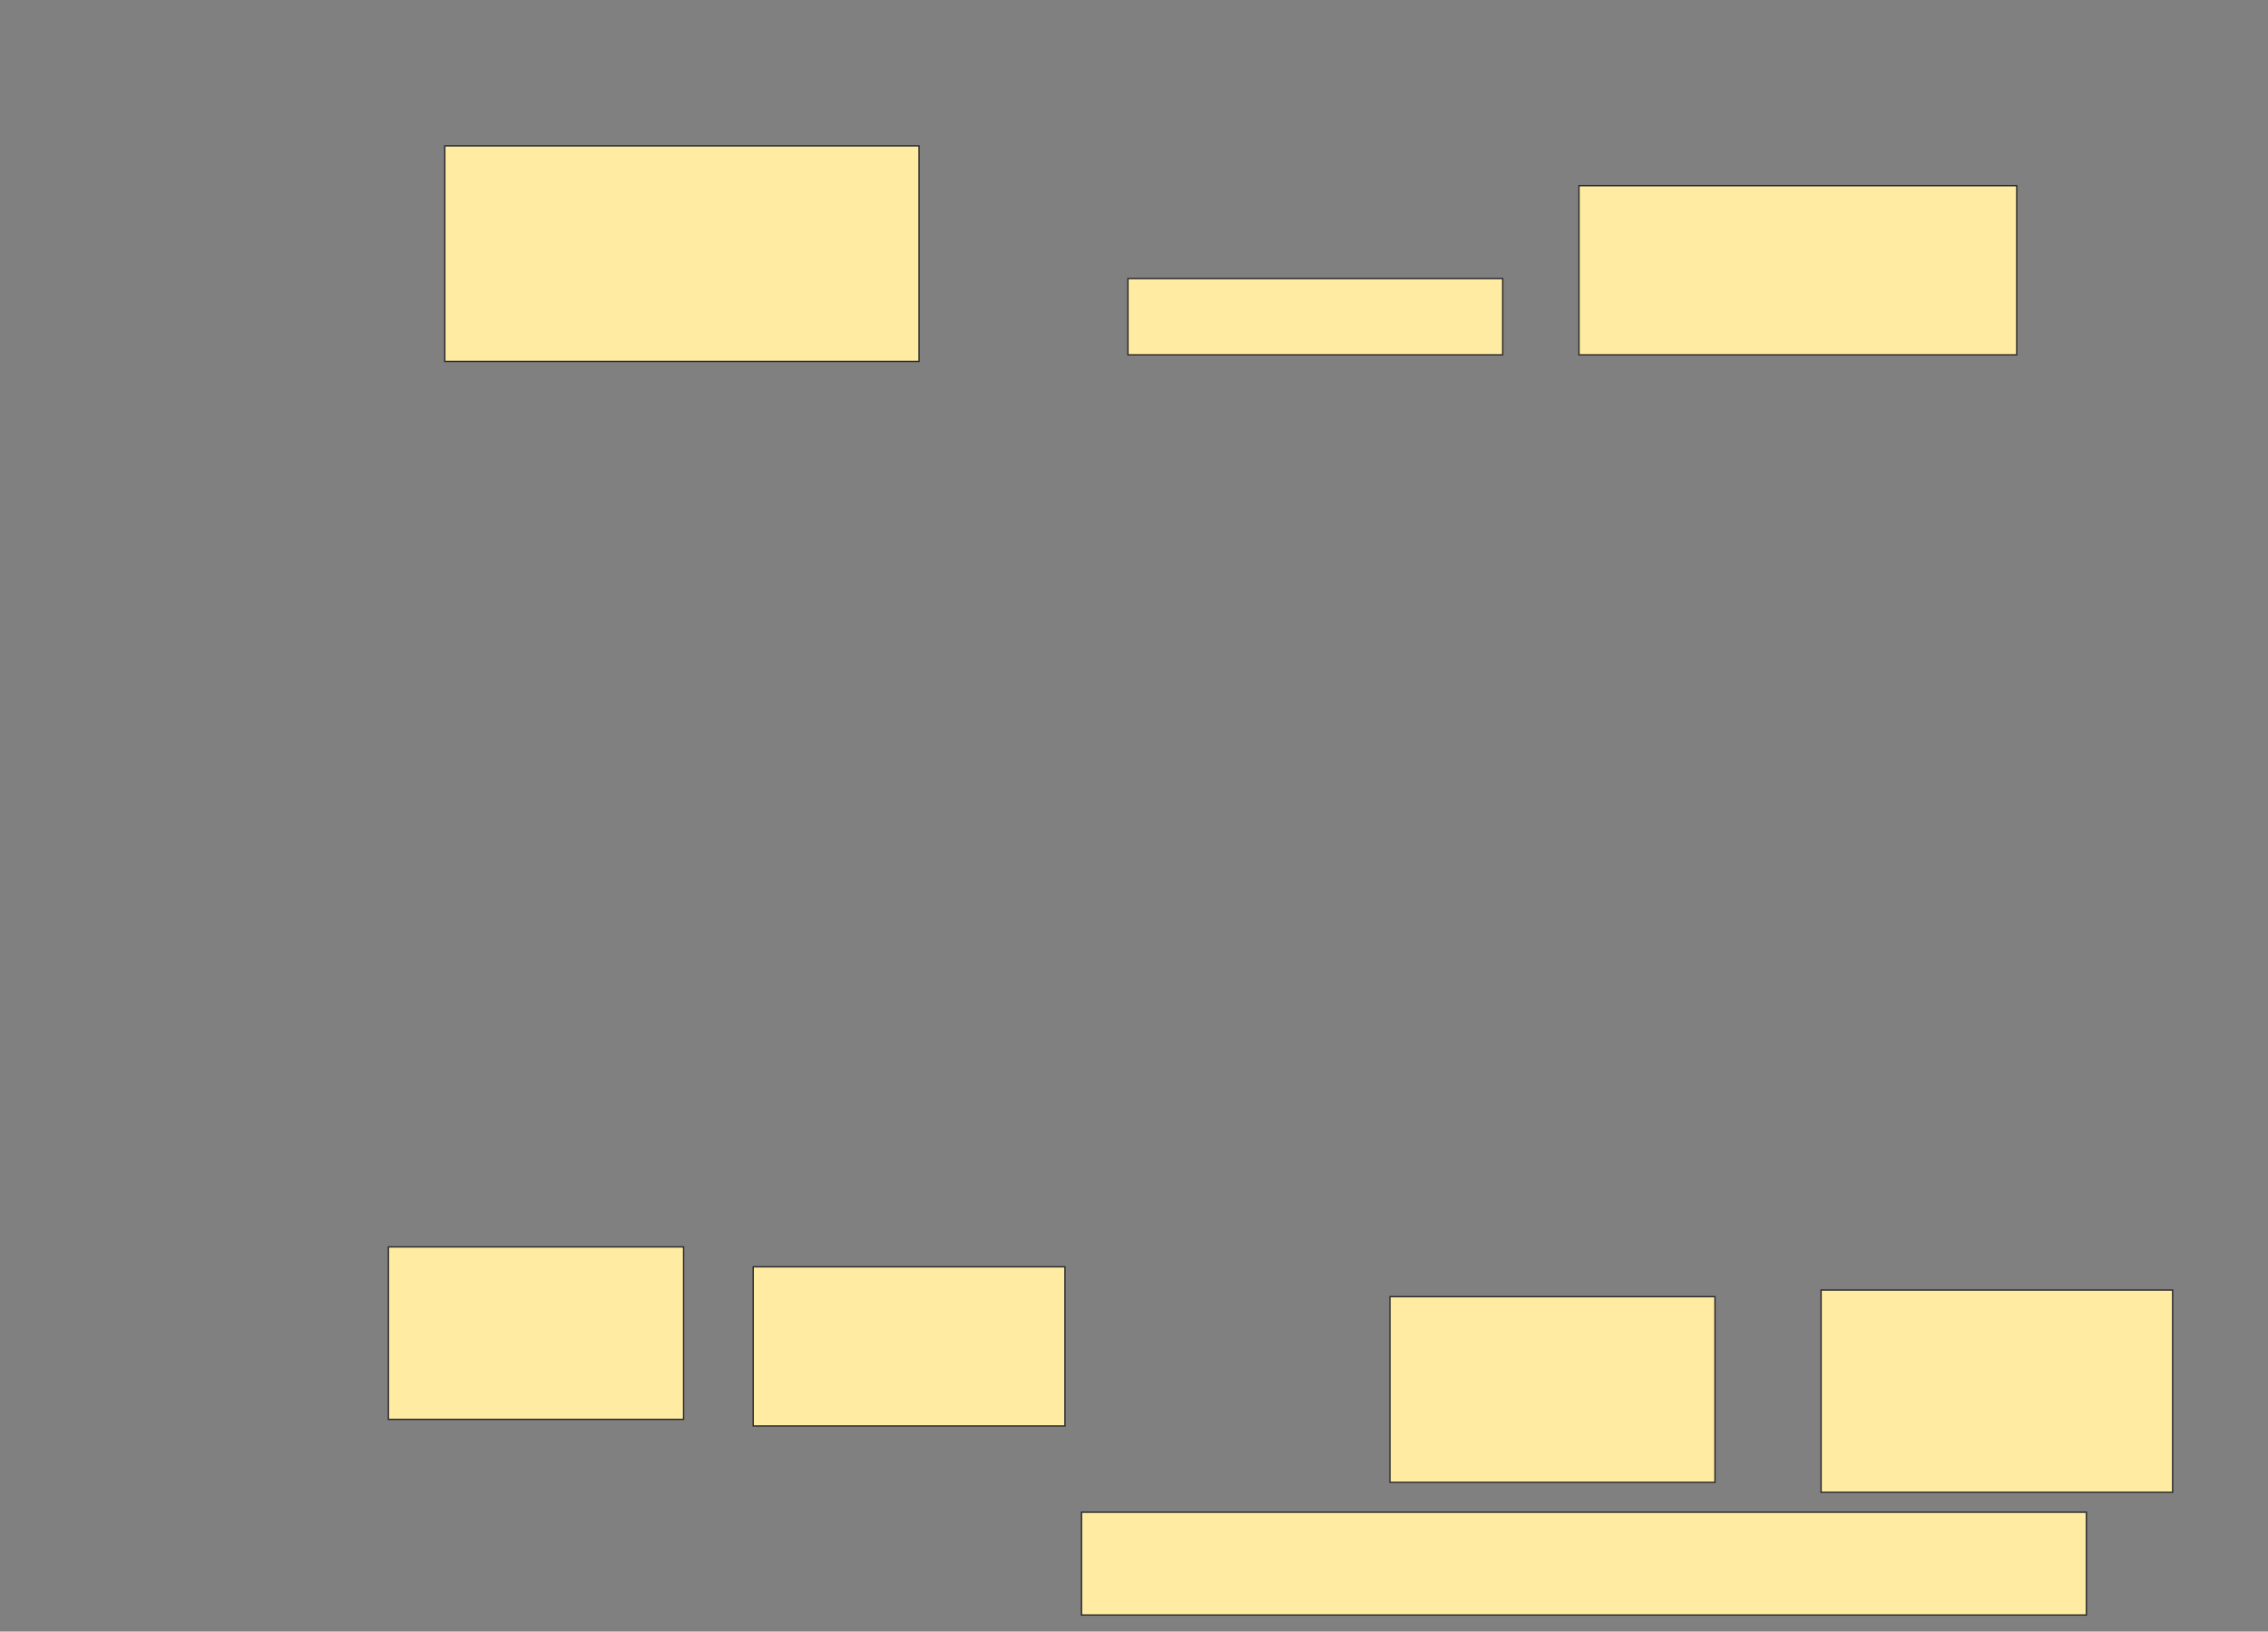 <svg xmlns="http://www.w3.org/2000/svg" width="1668" height="1200">
 <rect width="100%" height="100%" fill="#808080" stroke="none"/>
 <!-- Created with Image Occlusion Enhanced -->
 <g>
  <title>Labels</title>
 </g>
 <g>
  <title>Masks</title>
  <rect id="4e3e5fc90c5e404ca9f3478e7982da06-ao-1" height="56.098" width="275.61" y="204.878" x="829.561" stroke="#2D2D2D" fill="#FFEBA2"/>
  <rect id="4e3e5fc90c5e404ca9f3478e7982da06-ao-2" height="124.39" width="321.951" y="136.585" x="1161.268" stroke="#2D2D2D" fill="#FFEBA2"/>
  <rect id="4e3e5fc90c5e404ca9f3478e7982da06-ao-3" height="158.537" width="348.78" y="107.317" x="327.122" stroke="#2D2D2D" fill="#FFEBA2"/>
  <rect id="4e3e5fc90c5e404ca9f3478e7982da06-ao-4" height="126.829" width="217.073" y="917.073" x="285.659" stroke="#2D2D2D" fill="#FFEBA2"/>
  <rect id="4e3e5fc90c5e404ca9f3478e7982da06-ao-5" height="117.073" width="229.268" y="931.707" x="553.951" stroke="#2D2D2D" fill="#FFEBA2"/>
  <rect id="4e3e5fc90c5e404ca9f3478e7982da06-ao-6" height="136.585" width="239.024" y="953.659" x="1022.244" stroke="#2D2D2D" fill="#FFEBA2"/>
  <rect id="4e3e5fc90c5e404ca9f3478e7982da06-ao-7" height="148.78" width="258.537" y="948.78" x="1339.317" stroke="#2D2D2D" fill="#FFEBA2"/>
  <rect id="4e3e5fc90c5e404ca9f3478e7982da06-ao-8" height="75.61" width="739.024" y="1112.195" x="795.415" stroke="#2D2D2D" fill="#FFEBA2"/>
 </g>
</svg>